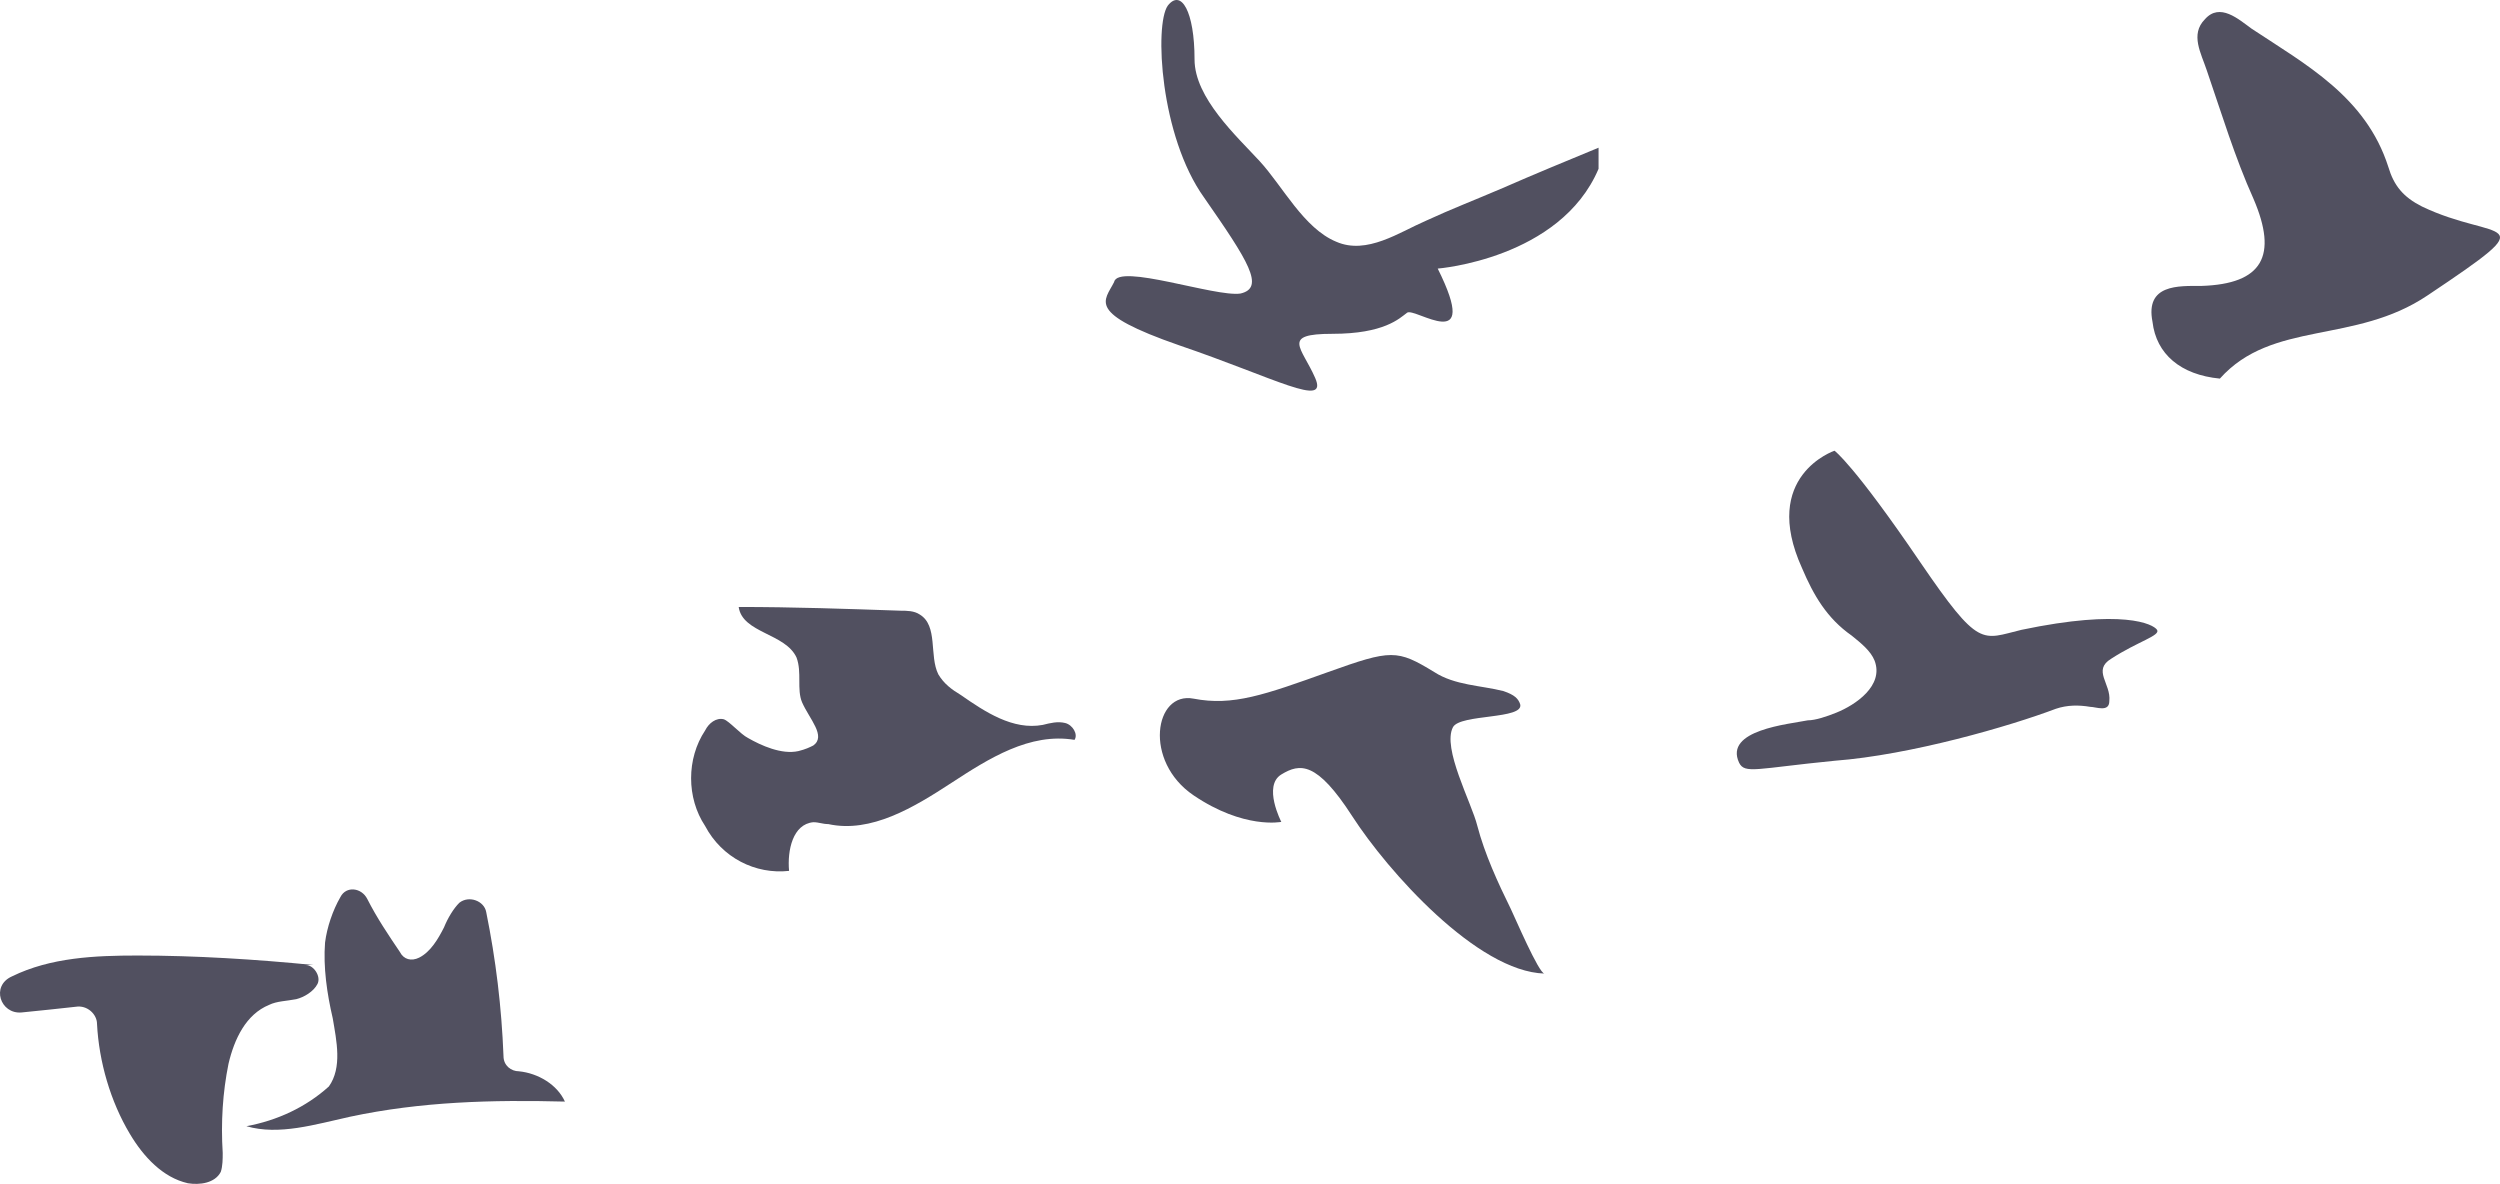 <svg width="416" height="197" viewBox="0 0 416 197" fill="none" xmlns="http://www.w3.org/2000/svg">
<path d="M369.386 63C378.105 53.244 391.805 57.335 403.949 49.153C424.188 35.621 415.47 40.342 403.015 34.362C399.901 32.789 398.344 30.901 397.41 27.754C393.674 16.11 383.71 10.76 374.68 4.781C372.5 3.207 369.386 0.375 366.895 3.207C364.405 5.725 366.273 8.872 367.207 11.704C369.698 18.942 371.877 26.18 374.991 33.104C379.039 42.545 376.548 47.265 366.273 47.58C362.536 47.58 356.932 47.265 358.177 53.559C358.8 58.909 362.848 62.371 369.386 63Z" fill="#515060"/>
<path d="M305.262 126.592C317.964 125.631 334.478 120.824 342.099 117.94C344.005 117.299 345.91 117.299 347.816 117.62C348.768 117.62 350.991 118.581 350.991 116.658C351.309 113.774 348.133 111.531 351.309 109.609C355.755 106.724 359.566 105.763 358.93 104.802C358.295 103.84 353.214 101.277 336.383 104.802C329.714 106.404 329.397 108.006 319.552 93.586C308.437 77.243 305.262 75 305.262 75C305.262 75 292.877 79.166 299.863 94.547C301.769 99.034 303.991 102.879 308.12 105.763C309.708 107.045 311.296 108.327 311.931 109.929C313.518 114.095 308.755 117.299 305.579 118.581C303.991 119.222 302.086 119.863 300.816 119.863C297.64 120.504 286.843 121.465 289.383 126.913C290.336 128.835 292.242 127.874 305.262 126.592Z" fill="#515060"/>
<path d="M3.592 168.473C6.81 168.158 9.707 167.842 12.603 167.526C14.534 167.21 16.143 168.789 16.143 170.368C16.465 176.684 18.395 183.315 21.613 188.683C23.866 192.472 27.084 195.946 31.268 196.893C33.199 197.209 35.773 196.893 36.738 194.999C37.06 194.051 37.06 192.788 37.06 191.841C36.738 186.788 37.06 181.736 38.026 176.999C38.991 172.894 40.922 168.789 44.784 167.21C46.071 166.579 47.68 166.579 49.289 166.263C50.576 165.947 52.185 165 52.829 163.737C53.472 162.474 52.185 160.579 50.898 160.579H52.185C42.531 159.632 32.555 159 22.901 159C15.821 159 8.419 159.316 1.983 162.474C-1.557 164.052 0.052 168.789 3.592 168.473Z" fill="#515060"/>
<path d="M54.729 180.783C50.898 184.25 46.108 186.456 41 187.401C46.428 188.977 52.494 187.086 58.241 185.826C70.054 183.304 81.868 182.989 94 183.304C92.723 180.468 89.53 178.578 86.337 178.262C85.06 178.262 83.783 177.317 83.783 175.741C83.464 167.548 82.506 159.67 80.91 151.791C80.59 149.901 78.036 148.955 76.44 150.216C75.482 151.161 74.524 152.737 73.885 154.312C72.928 156.203 71.651 158.409 69.735 159.355C68.458 159.985 67.181 159.67 66.542 158.409C64.626 155.573 62.711 152.737 61.114 149.585C60.157 147.695 57.602 147.38 56.645 149.27C55.367 151.476 54.41 154.312 54.09 156.833C53.771 160.93 54.41 165.342 55.367 169.439C56.006 173.22 56.964 177.632 54.729 180.783Z" fill="#515060"/>
<path d="M131.3 144.914C130.989 141.488 131.921 137.128 135.336 136.817C136.267 136.817 136.888 137.128 137.82 137.128C144.961 138.685 152.102 134.325 158.311 130.276C164.521 126.227 171.351 121.867 178.802 123.113C179.423 122.179 178.492 120.621 177.25 120.31C176.008 119.998 174.766 120.31 173.524 120.621C168.557 121.556 163.9 118.441 159.863 115.638C158.311 114.704 157.069 113.769 156.138 112.212C154.585 109.098 156.138 104.114 153.033 102.246C152.102 101.623 150.86 101.623 149.928 101.623C140.925 101.311 131.921 101 122.917 101C123.538 105.36 130.679 105.36 132.542 109.409C133.473 111.901 132.542 114.704 133.473 116.884C134.715 119.687 137.509 122.49 135.336 124.047C134.715 124.359 134.094 124.67 132.852 124.982C130.058 125.604 126.643 124.047 124.469 122.801C123.228 122.179 121.365 119.998 120.433 119.687C119.191 119.376 117.95 120.31 117.329 121.556C114.224 126.227 114.224 132.768 117.329 137.44C120.123 142.734 125.711 145.537 131.3 144.914Z" fill="#515060"/>
<path d="M225.011 135.815C230.912 144.964 245.819 161.685 257 162C256.068 162 252.031 152.536 251.41 151.274C249.236 146.857 247.062 142.125 245.819 137.393C244.888 133.607 239.918 124.458 241.782 120.988C243.024 118.78 253.584 119.726 252.963 117.202C252.652 116.256 252.031 115.625 250.167 114.994C246.44 114.048 242.092 114.048 238.676 111.839C232.465 108.054 231.533 108.054 220.973 111.839C210.414 115.625 205.134 117.518 198.612 116.256C192.09 114.994 190.226 126.667 198.612 132.345C206.998 138.024 213.209 136.762 213.209 136.762C213.209 136.762 210.103 130.768 213.209 128.875C216.315 126.982 219.11 126.667 225.011 135.815Z" fill="#515060"/>
<path d="M196.223 57.464C212.154 62.892 221.075 68.001 218.845 62.892C216.614 57.783 213.109 55.548 221.712 55.548C230.315 55.548 232.864 52.994 234.138 52.036C235.413 51.078 246.564 59.38 239.236 44.693C239.236 44.693 259.628 43.096 266 28.09C266 24.578 266 24.578 266 24.578C260.584 26.813 255.167 29.048 250.069 31.283C245.608 33.198 241.466 34.795 237.324 36.711C232.864 38.626 227.447 42.458 222.349 40.223C216.933 37.988 213.428 30.963 209.605 26.813C205.781 22.662 198.772 16.276 198.772 9.89C198.772 1.908 196.541 -1.923 194.311 0.95C192.081 4.143 193.037 22.662 200.365 32.879C207.693 43.416 210.561 47.886 206.419 48.843C202.276 49.482 186.027 43.735 185.39 46.928C183.797 50.12 180.611 52.036 196.223 57.464Z" fill="#515060"/>
</svg>
